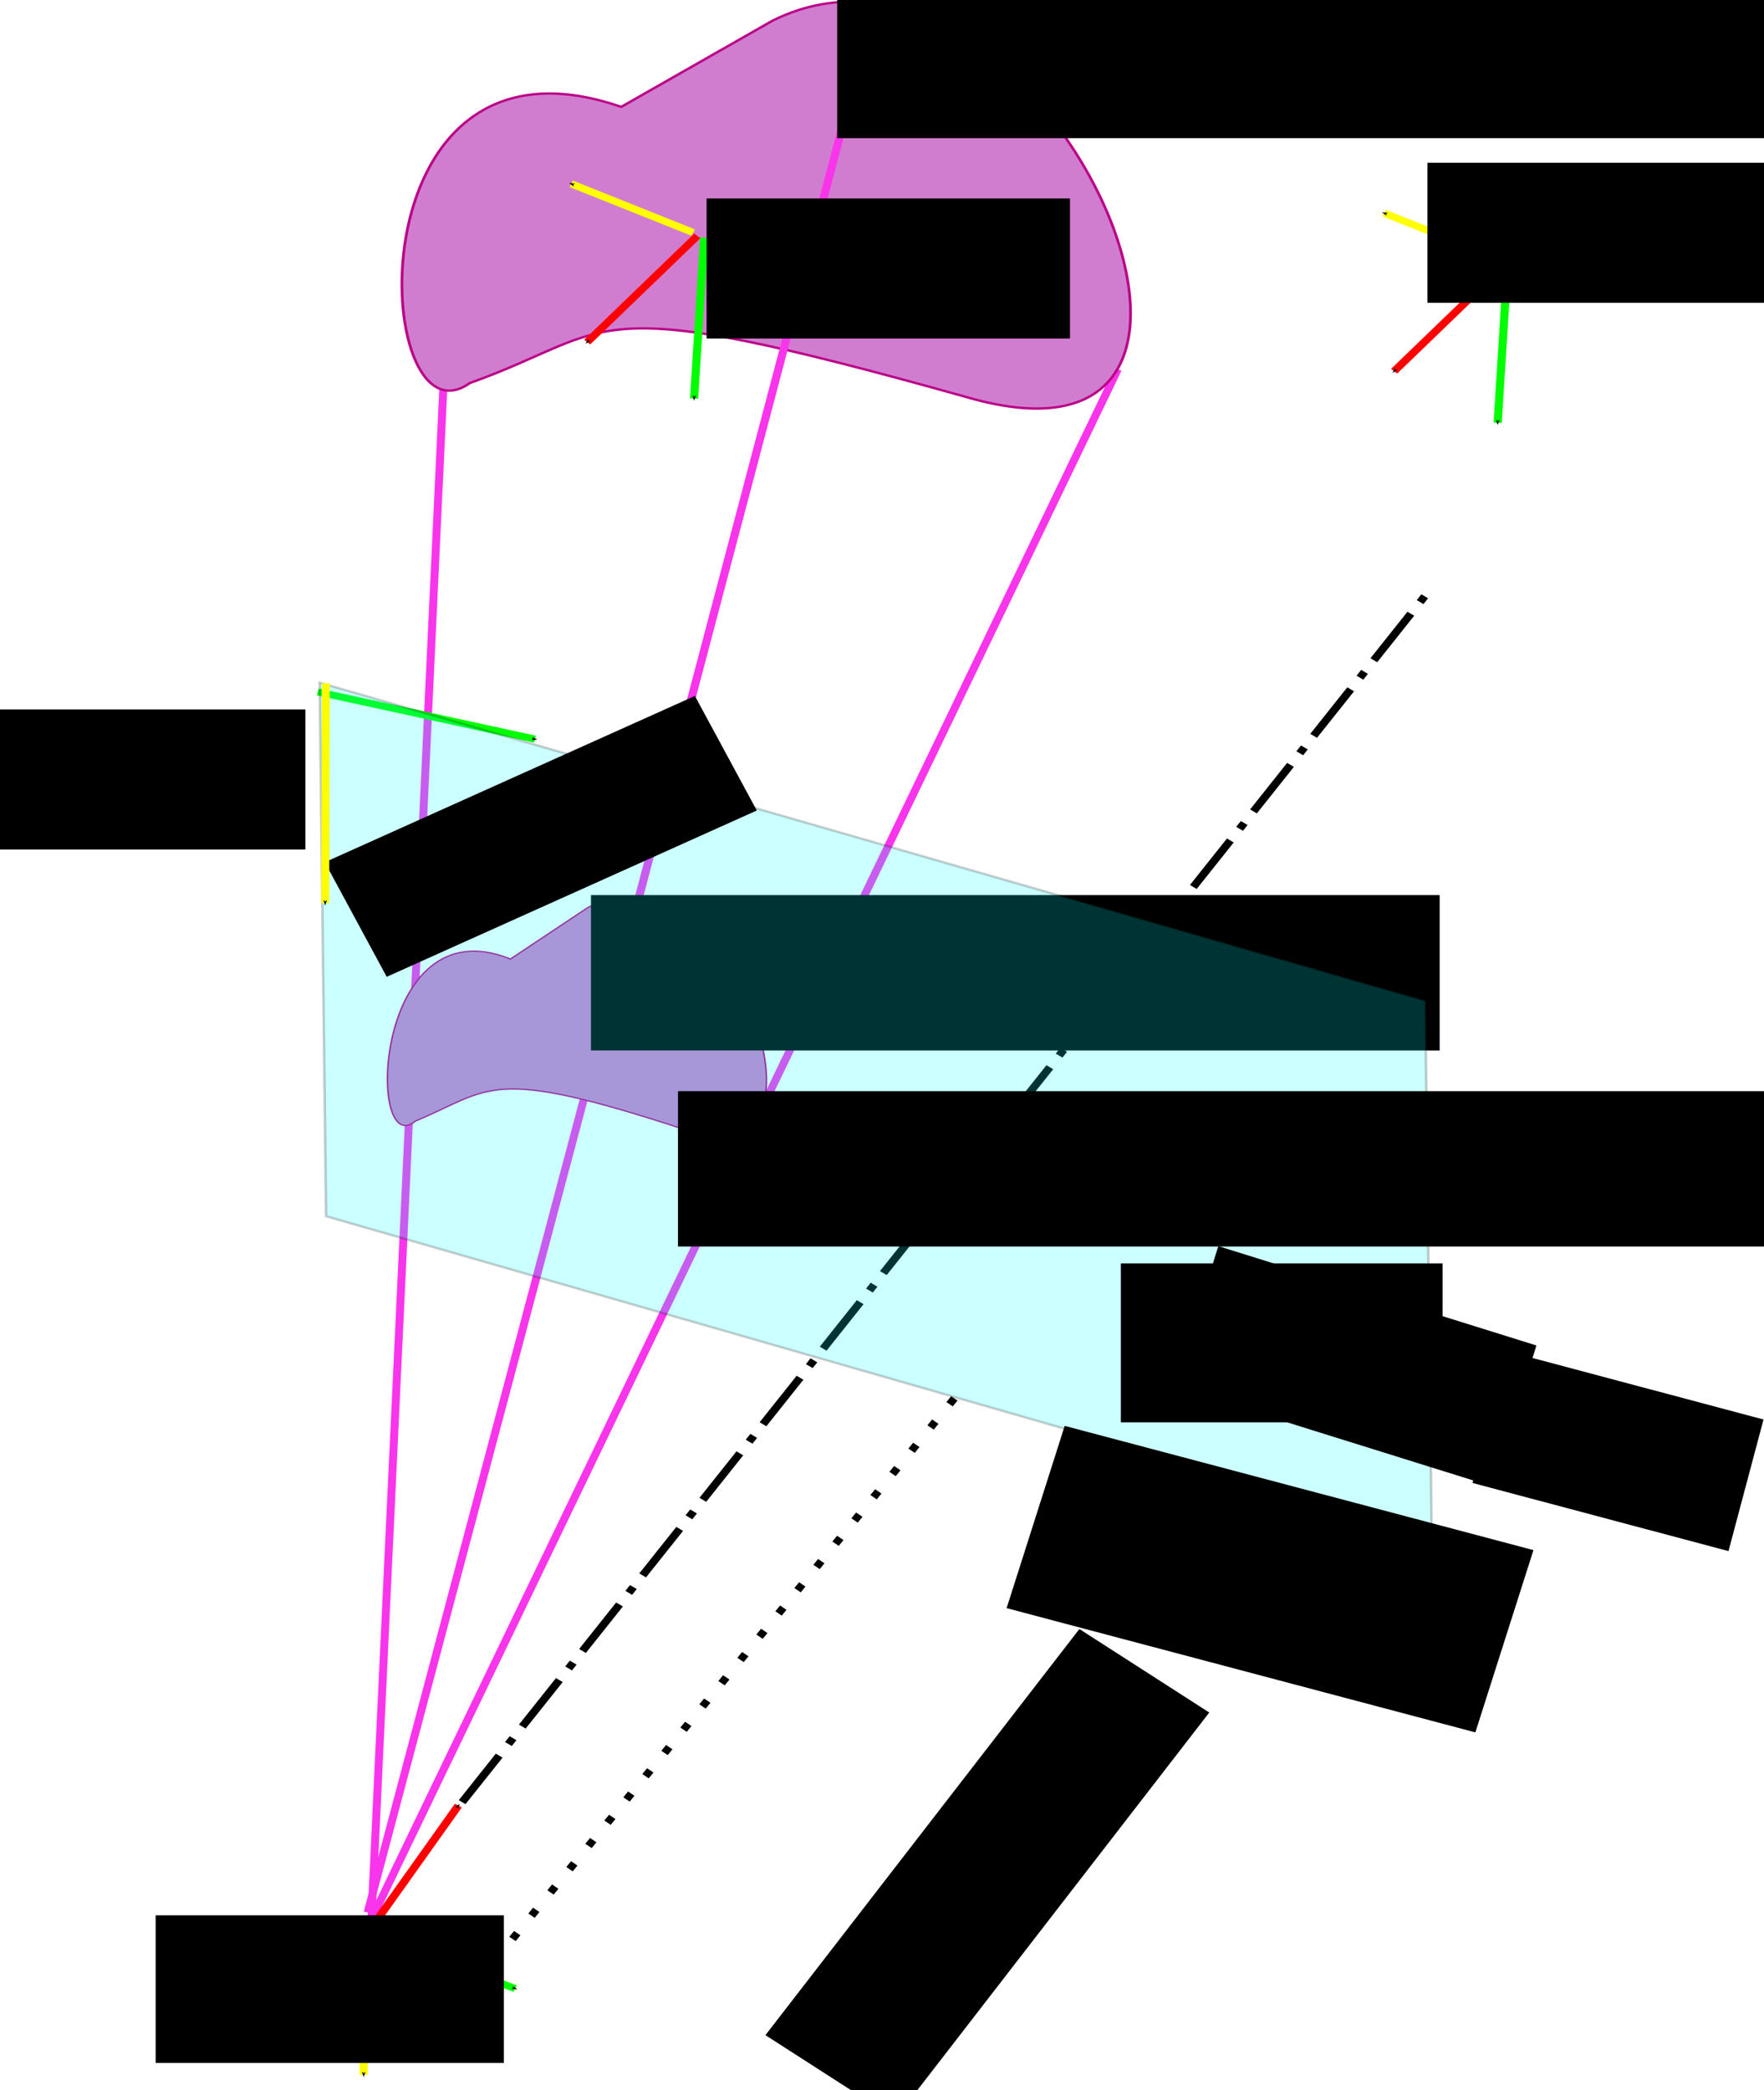 <?xml version="1.0" encoding="UTF-8" standalone="no"?>
<!-- Created with Inkscape (http://www.inkscape.org/) -->

<svg
   xmlns:dc="http://purl.org/dc/elements/1.1/"
   xmlns:cc="http://creativecommons.org/ns#"
   xmlns:rdf="http://www.w3.org/1999/02/22-rdf-syntax-ns#"
   xmlns:svg="http://www.w3.org/2000/svg"
   xmlns="http://www.w3.org/2000/svg"
   xmlns:sodipodi="http://sodipodi.sourceforge.net/DTD/sodipodi-0.dtd"
   xmlns:inkscape="http://www.inkscape.org/namespaces/inkscape"
   width="665.755"
   height="788.86"
   id="svg2"
   version="1.1"
   inkscape:version="0.48.4 r9939"
   sodipodi:docname="modele_projection.pdf">
  <defs
     id="defs4">
    <marker
       inkscape:stockid="Arrow1Send"
       orient="auto"
       refY="0"
       refX="0"
       id="Arrow1Send"
       style="overflow:visible">
      <path
         id="path9036"
         d="M 0,0 5,-5 -12.5,0 5,5 0,0 z"
         style="fill-rule:evenodd;stroke:#000000;stroke-width:1pt"
         transform="matrix(-0.2,0,0,-0.2,-1.2,0)"
         inkscape:connector-curvature="0" />
    </marker>
    <marker
       inkscape:stockid="TriangleOutM"
       orient="auto"
       refY="0"
       refX="0"
       id="TriangleOutM"
       style="overflow:visible">
      <path
         inkscape:connector-curvature="0"
         id="path9166"
         d="m 5.77,0 -8.65,5 0,-10 8.65,5 z"
         style="fill-rule:evenodd;stroke:#000000;stroke-width:1pt"
         transform="scale(0.4,0.4)" />
    </marker>
    <marker
       inkscape:stockid="TriangleOutM"
       orient="auto"
       refY="0"
       refX="0"
       id="marker10055"
       style="overflow:visible">
      <path
         inkscape:connector-curvature="0"
         id="path10057"
         d="m 5.77,0 -8.65,5 0,-10 8.65,5 z"
         style="fill-rule:evenodd;stroke:#000000;stroke-width:1pt"
         transform="scale(0.4,0.4)" />
    </marker>
    <marker
       inkscape:stockid="TriangleOutM"
       orient="auto"
       refY="0"
       refX="0"
       id="marker10059"
       style="overflow:visible">
      <path
         inkscape:connector-curvature="0"
         id="path10061"
         d="m 5.77,0 -8.65,5 0,-10 8.65,5 z"
         style="fill-rule:evenodd;stroke:#000000;stroke-width:1pt"
         transform="scale(0.4,0.4)" />
    </marker>
    <marker
       inkscape:stockid="TriangleOutM"
       orient="auto"
       refY="0"
       refX="0"
       id="TriangleOutM-6"
       style="overflow:visible">
      <path
         inkscape:connector-curvature="0"
         id="path9166-2"
         d="m 5.77,0 -8.65,5 0,-10 8.65,5 z"
         style="fill-rule:evenodd;stroke:#000000;stroke-width:1pt"
         transform="scale(0.4,0.4)" />
    </marker>
    <marker
       inkscape:stockid="TriangleOutM"
       orient="auto"
       refY="0"
       refX="0"
       id="marker10055-2"
       style="overflow:visible">
      <path
         inkscape:connector-curvature="0"
         id="path10057-6"
         d="m 5.77,0 -8.65,5 0,-10 8.65,5 z"
         style="fill-rule:evenodd;stroke:#000000;stroke-width:1pt"
         transform="scale(0.4,0.4)" />
    </marker>
    <marker
       inkscape:stockid="TriangleOutM"
       orient="auto"
       refY="0"
       refX="0"
       id="marker10059-7"
       style="overflow:visible">
      <path
         inkscape:connector-curvature="0"
         id="path10061-7"
         d="m 5.77,0 -8.65,5 0,-10 8.65,5 z"
         style="fill-rule:evenodd;stroke:#000000;stroke-width:1pt"
         transform="scale(0.4,0.4)" />
    </marker>
    <marker
       inkscape:stockid="Arrow1Send"
       orient="auto"
       refY="0"
       refX="0"
       id="Arrow1Send-8"
       style="overflow:visible">
      <path
         inkscape:connector-curvature="0"
         id="path9036-0"
         d="M 0,0 5,-5 -12.5,0 5,5 0,0 z"
         style="fill-rule:evenodd;stroke:#000000;stroke-width:1pt"
         transform="matrix(-0.2,0,0,-0.2,-1.2,0)" />
    </marker>
    <marker
       inkscape:stockid="Arrow1Send"
       orient="auto"
       refY="0"
       refX="0"
       id="marker10989"
       style="overflow:visible">
      <path
         inkscape:connector-curvature="0"
         id="path10991"
         d="M 0,0 5,-5 -12.5,0 5,5 0,0 z"
         style="fill-rule:evenodd;stroke:#000000;stroke-width:1pt"
         transform="matrix(-0.2,0,0,-0.2,-1.2,0)" />
    </marker>
    <marker
       inkscape:stockid="Arrow1Send"
       orient="auto"
       refY="0"
       refX="0"
       id="marker10993"
       style="overflow:visible">
      <path
         inkscape:connector-curvature="0"
         id="path10995"
         d="M 0,0 5,-5 -12.5,0 5,5 0,0 z"
         style="fill-rule:evenodd;stroke:#000000;stroke-width:1pt"
         transform="matrix(-0.2,0,0,-0.2,-1.2,0)" />
    </marker>
    <marker
       inkscape:stockid="Arrow1Send"
       orient="auto"
       refY="0"
       refX="0"
       id="Arrow1Send-6"
       style="overflow:visible">
      <path
         inkscape:connector-curvature="0"
         id="path9036-5"
         d="M 0,0 5,-5 -12.5,0 5,5 0,0 z"
         style="fill-rule:evenodd;stroke:#000000;stroke-width:1pt"
         transform="matrix(-0.2,0,0,-0.2,-1.2,0)" />
    </marker>
    <marker
       inkscape:stockid="Arrow1Send"
       orient="auto"
       refY="0"
       refX="0"
       id="Arrow1Send-69"
       style="overflow:visible">
      <path
         inkscape:connector-curvature="0"
         id="path9036-1"
         d="M 0,0 5,-5 -12.5,0 5,5 0,0 z"
         style="fill-rule:evenodd;stroke:#000000;stroke-width:1pt"
         transform="matrix(-0.2,0,0,-0.2,-1.2,0)" />
    </marker>
    <marker
       inkscape:stockid="Arrow1Send"
       orient="auto"
       refY="0"
       refX="0"
       id="Arrow1Send-0"
       style="overflow:visible">
      <path
         inkscape:connector-curvature="0"
         id="path9036-08"
         d="M 0,0 5,-5 -12.5,0 5,5 0,0 z"
         style="fill-rule:evenodd;stroke:#000000;stroke-width:1pt"
         transform="matrix(-0.2,0,0,-0.2,-1.2,0)" />
    </marker>
    <marker
       inkscape:stockid="Arrow1Send"
       orient="auto"
       refY="0"
       refX="0"
       id="Arrow1Send-3"
       style="overflow:visible">
      <path
         inkscape:connector-curvature="0"
         id="path9036-3"
         d="M 0,0 5,-5 -12.5,0 5,5 0,0 z"
         style="fill-rule:evenodd;stroke:#000000;stroke-width:1pt"
         transform="matrix(-0.2,0,0,-0.2,-1.2,0)" />
    </marker>
    <marker
       inkscape:stockid="Arrow1Send"
       orient="auto"
       refY="0"
       refX="0"
       id="Arrow1Send-7"
       style="overflow:visible">
      <path
         inkscape:connector-curvature="0"
         id="path9036-9"
         d="M 0,0 5,-5 -12.5,0 5,5 0,0 z"
         style="fill-rule:evenodd;stroke:#000000;stroke-width:1pt"
         transform="matrix(-0.2,0,0,-0.2,-1.2,0)" />
    </marker>
  </defs>
  <sodipodi:namedview
     id="base"
     pagecolor="#ffffff"
     bordercolor="#666666"
     borderopacity="1.0"
     inkscape:pageopacity="0.0"
     inkscape:pageshadow="2"
     inkscape:zoom="0.7"
     inkscape:cx="104.94774"
     inkscape:cy="506.00417"
     inkscape:document-units="px"
     inkscape:current-layer="g3283"
     showgrid="false"
     showguides="true"
     inkscape:guide-bbox="true"
     inkscape:window-width="1366"
     inkscape:window-height="701"
     inkscape:window-x="0"
     inkscape:window-y="0"
     inkscape:window-maximized="1"
     fit-margin-top="0"
     fit-margin-left="0"
     fit-margin-right="0"
     fit-margin-bottom="0" />
  <g
     inkscape:label="Layer 1"
     inkscape:groupmode="layer"
     id="layer1"
     transform="translate(-62.688,-55.218)">
    <g
       id="g3283"
       transform="matrix(1,0,0,0.912,0,-11.964)">
      <path
         sodipodi:nodetypes="cc"
         inkscape:connector-curvature="0"
         id="path10908"
         d="M 85.312,522.97 -174.404,901.249"
         style="fill:none;stroke:#000000;stroke-width:4.415;stroke-linecap:butt;stroke-linejoin:miter;stroke-miterlimit:4;stroke-opacity:1;stroke-dasharray:35.322, 8.83, 4.415, 8.83;stroke-dashoffset:0"
         transform="matrix(-0.699,0,0,-0.661,296.739,1165.13)" />
      <g
         id="g10038"
         transform="matrix(-0.699,0,0,-0.661,296.739,1165.13)">
        <path
           inkscape:connector-curvature="0"
           id="path10122"
           d="M 136.438,440.83 56.682,406.244"
           style="fill:none;stroke:#00ff00;stroke-width:4.415;stroke-linecap:butt;stroke-linejoin:miter;stroke-miterlimit:4;stroke-opacity:1;stroke-dasharray:none;marker-end:url(#Arrow1Send)" />
        <path
           inkscape:connector-curvature="0"
           id="path10320"
           d="m 138.483,438.668 0,-86.464"
           style="fill:none;stroke:#ffff00;stroke-width:4.415;stroke-linecap:butt;stroke-linejoin:miter;stroke-miterlimit:4;stroke-opacity:1;stroke-dasharray:none;marker-start:none;marker-end:url(#Arrow1Send)" />
        <path
           sodipodi:nodetypes="ccc"
           transform="matrix(-1.432,0,0,-1.513,424.785,1762.976)"
           inkscape:connector-curvature="0"
           id="path10955"
           d="M 230,233.791 202.857,868.076 484.286,226.648"
           style="fill:none;stroke:#f935eb;stroke-width:3;stroke-linecap:butt;stroke-linejoin:miter;stroke-miterlimit:4;stroke-opacity:1;stroke-dasharray:none" />
        <path
           inkscape:connector-curvature="0"
           id="path10712"
           d="M 136.438,440.83 87.357,520.809"
           style="fill:none;stroke:#ff0000;stroke-width:4.415;stroke-linecap:butt;stroke-linejoin:miter;stroke-miterlimit:4;stroke-opacity:1;stroke-dasharray:none;marker-end:url(#Arrow1Send)" />
        <path
           sodipodi:nodetypes="ccccc"
           inkscape:connector-curvature="0"
           id="path10924"
           d="m -82.379,1638.352 c -144.018,82.895 -293.163,-299.76 -104.296,-235.614 210.123,68.32 186.097,42.516 267.897,8.646 52.946,-43.745 65.808,232.163 -81.801,172.927 z"
           style="fill:#d17dcf;fill-opacity:1;stroke:#ba0087;stroke-width:1.472px;stroke-linecap:butt;stroke-linejoin:miter;stroke-opacity:1" />
        <path
           sodipodi:nodetypes="cc"
           inkscape:connector-curvature="0"
           id="path10957-4"
           d="M 7.602,1011.49 -137.594,1649.16"
           style="fill:none;stroke:#f935eb;stroke-width:4.415;stroke-linecap:butt;stroke-linejoin:miter;stroke-miterlimit:4;stroke-opacity:1;stroke-dasharray:none" />
        <path
           sodipodi:nodetypes="cc"
           inkscape:connector-curvature="0"
           id="path10908-2"
           d="m -179.517,906.653 -259.717,378.279"
           style="fill:none;stroke:#000000;stroke-width:4.415;stroke-linecap:butt;stroke-linejoin:miter;stroke-miterlimit:4;stroke-opacity:1;stroke-dasharray:35.322, 8.83, 4.415, 8.83;stroke-dashoffset:0" />
        <path
           sodipodi:nodetypes="cc"
           transform="matrix(-1.432,0,0,-1.513,424.785,1762.976)"
           inkscape:connector-curvature="0"
           id="path10957"
           d="M 201.429,865.219 290,499.505"
           style="fill:none;stroke:#f935eb;stroke-width:3;stroke-linecap:butt;stroke-linejoin:miter;stroke-miterlimit:4;stroke-opacity:1;stroke-dasharray:none" />
        <path
           inkscape:connector-curvature="0"
           id="path10122-2"
           d="m -479.24,1487.215 5.439,-100.683"
           style="fill:none;stroke:#00ff00;stroke-width:4.415;stroke-linecap:butt;stroke-linejoin:miter;stroke-miterlimit:4;stroke-opacity:1;stroke-dasharray:none;marker-end:url(#Arrow1Send)" />
        <path
           inkscape:connector-curvature="0"
           id="path10320-4"
           d="m -478.277,1487.328 65.779,30.499"
           style="fill:none;stroke:#ffff00;stroke-width:4.415;stroke-linecap:butt;stroke-linejoin:miter;stroke-miterlimit:4;stroke-opacity:1;stroke-dasharray:none;marker-start:none;marker-end:url(#Arrow1Send)" />
        <path
           inkscape:connector-curvature="0"
           id="path10712-1"
           d="m -477.375,1485.35 59.482,-66.529"
           style="fill:none;stroke:#ff0000;stroke-width:4.415;stroke-linecap:butt;stroke-linejoin:miter;stroke-miterlimit:4;stroke-opacity:1;stroke-dasharray:none;marker-end:url(#Arrow1Send)" />
        <flowRoot
           transform="matrix(-1.432,0,0,-1.513,28.052,1736.909)"
           style="font-size:40px;font-style:normal;font-weight:normal;line-height:125%;letter-spacing:0px;word-spacing:0px;fill:#000000;fill-opacity:1;stroke:none;font-family:Sans"
           id="flowRoot11041"
           xml:space="preserve"><flowRegion
             id="flowRegion11043"><rect
               y="49.505"
               x="101.429"
               height="64.286"
               width="357.143"
               id="rect11045" /></flowRegion><flowPara
             id="flowPara11047">${\bf P}(X, Y, Z)$</flowPara></flowRoot>        <path
           sodipodi:nodetypes="ccccc"
           inkscape:connector-curvature="0"
           id="path10924-9"
           d="m 18.112,1082.543 c -72.391,48.65 -147.36,-175.926 -52.425,-138.279 105.619,40.096 103.768,24.952 144.885,5.074 26.614,-25.673 22.854,136.254 -51.343,101.489 z"
           style="fill:#d17dcf;fill-opacity:1;stroke:#ba0087;stroke-width:0.799px;stroke-linecap:butt;stroke-linejoin:miter;stroke-opacity:1" />
        <flowRoot
           transform="matrix(-1.432,0,0,-1.513,97.583,1799.052)"
           style="font-size:40px;font-style:normal;font-weight:normal;line-height:125%;letter-spacing:0px;word-spacing:0px;fill:#000000;fill-opacity:1;stroke:none;font-family:Sans"
           id="flowRoot11049"
           xml:space="preserve"><flowRegion
             id="flowRegion11051"><rect
               y="468.076"
               x="57.143"
               height="64.286"
               width="320"
               id="rect11053" /></flowRegion><flowPara
             id="flowPara11055">${\bf p}(x, y)$</flowPara></flowRoot>        <path
           inkscape:connector-curvature="0"
           id="path10712-1-0"
           d="m -41.688,1503.581 59.482,-66.529"
           style="fill:none;stroke:#ff0000;stroke-width:4.415;stroke-linecap:butt;stroke-linejoin:miter;stroke-miterlimit:4;stroke-opacity:1;stroke-dasharray:none;marker-end:url(#Arrow1Send)" />
        <path
           inkscape:connector-curvature="0"
           id="path10122-2-9"
           d="m -45.371,1502.427 5.439,-100.683"
           style="fill:none;stroke:#00ff00;stroke-width:4.415;stroke-linecap:butt;stroke-linejoin:miter;stroke-miterlimit:4;stroke-opacity:1;stroke-dasharray:none;marker-end:url(#Arrow1Send)" />
        <path
           inkscape:connector-curvature="0"
           id="path10320-4-6"
           d="m -39.392,1505.636 65.779,30.499"
           style="fill:none;stroke:#ffff00;stroke-width:4.415;stroke-linecap:butt;stroke-linejoin:miter;stroke-miterlimit:4;stroke-opacity:1;stroke-dasharray:none;marker-start:none;marker-end:url(#Arrow1Send)" />
        <path
           inkscape:connector-curvature="0"
           id="path10122-2-9-8"
           d="M 163.22,1218.065 45.958,1188.473"
           style="fill:none;stroke:#00ff00;stroke-width:4.415;stroke-linecap:butt;stroke-linejoin:miter;stroke-miterlimit:4;stroke-opacity:1;stroke-dasharray:none;marker-end:url(#Arrow1Send)"
           sodipodi:nodetypes="cc" />
      </g>
      <rect
         transform="matrix(0.954,0.301,0.011,1,0,0)"
         y="299.405"
         x="188.707"
         height="220.762"
         width="437.394"
         id="rect2985"
         style="opacity:0.202;fill:#00ffff;fill-opacity:1;fill-rule:evenodd;stroke:#000000;stroke-width:1.026px;stroke-linecap:butt;stroke-linejoin:miter;stroke-opacity:1" />
      <flowRoot
         transform="matrix(0.897,-0.442,0.442,0.897,-4.234,207.494)"
         style="font-size:40px;font-style:normal;font-weight:normal;line-height:125%;letter-spacing:0px;word-spacing:0px;fill:#000000;fill-opacity:1;stroke:none;font-family:Sans"
         id="flowRoot11078"
         xml:space="preserve"><flowRegion
           id="flowRegion11080"><rect
             y="283.791"
             x="71.429"
             height="52.857"
             width="155.714"
             id="rect11082" /></flowRegion><flowPara
           id="flowPara11084">$(0,0)$</flowPara></flowRoot>      <path
         transform="matrix(0.589,0,0,0.724,178.578,153.635)"
         sodipodi:open="true"
         sodipodi:end="7.1120855"
         sodipodi:start="0.9684555"
         d="m 439.951,555.391 c -4.551,2.235 -10.777,1.412 -13.906,-1.839 -3.129,-3.251 -1.976,-7.698 2.574,-9.933 4.551,-2.235 10.777,-1.412 13.906,1.839 2.825,2.934 2.192,6.906 -1.483,9.313"
         sodipodi:ry="7.1428571"
         sodipodi:rx="10"
         sodipodi:cy="549.50507"
         sodipodi:cx="434.28571"
         id="path11086"
         style="fill:#000000;fill-opacity:1;fill-rule:evenodd;stroke:#000000;stroke-width:1px;stroke-linecap:butt;stroke-linejoin:miter;stroke-opacity:1"
         sodipodi:type="arc" />
      <flowRoot
         transform="translate(-137.143,-10)"
         style="font-size:40px;font-style:normal;font-weight:normal;line-height:125%;letter-spacing:0px;word-spacing:0px;fill:#000000;fill-opacity:1;stroke:none;font-family:Sans"
         id="flowRoot11088"
         xml:space="preserve"><flowRegion
           id="flowRegion11090"><rect
             y="535.219"
             x="455.714"
             height="64.286"
             width="410"
             id="rect11092" /></flowRegion><flowPara
           id="flowPara11094">${\bf c}(x_c, y_c)$</flowPara></flowRoot>      <flowRoot
         transform="matrix(0.96,0.279,-0.279,0.96,213.058,-67.694)"
         style="font-size:40px;font-style:normal;font-weight:normal;line-height:125%;letter-spacing:0px;word-spacing:0px;fill:#000000;fill-opacity:1;stroke:none;font-family:Sans"
         id="flowRoot11096"
         xml:space="preserve"><flowRegion
           id="flowRegion11098"><rect
             y="632.362"
             x="445.714"
             height="78.571"
             width="184.286"
             id="rect11100" /></flowRegion><flowPara
           id="flowPara11102">$Z = f$</flowPara></flowRoot>      <path
         inkscape:connector-curvature="0"
         id="path11104"
         d="M 422.857,652.362 247.143,888.076"
         style="fill:none;stroke:#000000;stroke-width:3;stroke-linecap:butt;stroke-linejoin:miter;stroke-miterlimit:4;stroke-opacity:1;stroke-dasharray:3, 9;stroke-dashoffset:0" />
      <flowRoot
         transform="matrix(0.576,-0.817,0.817,0.576,-513.328,718.449)"
         style="font-size:40px;font-style:normal;font-weight:normal;line-height:125%;letter-spacing:0px;word-spacing:0px;fill:#000000;fill-opacity:1;stroke:none;font-family:Sans"
         id="flowRoot11106"
         xml:space="preserve"><flowRegion
           id="flowRegion11108"><rect
             y="820.934"
             x="337.143"
             height="60"
             width="205.714"
             id="rect11110" /></flowRegion><flowPara
           id="flowPara11112">focale $f$</flowPara></flowRoot>      <path
         inkscape:connector-curvature="0"
         id="path10320-4-6-3"
         d="m 185.653,356.424 -0.237,91.036"
         style="fill:none;stroke:#ffff00;stroke-width:3;stroke-linecap:butt;stroke-linejoin:miter;stroke-miterlimit:4;stroke-opacity:1;stroke-dasharray:none;marker-start:none;marker-end:url(#Arrow1Send)"
         sodipodi:nodetypes="cc" />
      <rect
         style="fill:#0000ff;fill-rule:evenodd;stroke:#000000;stroke-width:1.072px;stroke-linecap:butt;stroke-linejoin:miter;stroke-opacity:1"
         id="rect3759"
         width="59.5"
         height="32.626"
         x="518.744"
         y="453.228"
         transform="matrix(0.956,0.293,0.006,1,0,0)" />
      <path
         style="fill:none;stroke:#000000;stroke-width:3;stroke-linecap:butt;stroke-linejoin:miter;stroke-miterlimit:4;stroke-opacity:1;stroke-dasharray:none;marker-end:url(#marker10059-7)"
         d="M 621.429,589.505 564.286,572.362"
         id="path3761"
         inkscape:connector-curvature="0"
         transform="matrix(1,0,0,1.096,0,13.115)"
         sodipodi:nodetypes="cc" />
      <flowRoot
         xml:space="preserve"
         id="flowRoot4831"
         style="font-size:40px;font-style:normal;font-weight:normal;line-height:125%;letter-spacing:0px;word-spacing:0px;fill:#000000;fill-opacity:1;stroke:none;font-family:Sans"
         transform="matrix(0.966,0.282,-0.257,1.059,171.557,-150.498)"><flowRegion
           id="flowRegion4833"><rect
             id="rect4835"
             width="100"
             height="51.429"
             x="628.571"
             y="572.362" /></flowRegion><flowPara
           id="flowPara4837">pixel</flowPara></flowRoot>      <flowRoot
         xml:space="preserve"
         id="flowRoot4839"
         style="font-size:40px;font-style:normal;font-weight:normal;line-height:125%;letter-spacing:0px;word-spacing:0px;fill:#000000;fill-opacity:1;stroke:none;font-family:Sans"
         transform="matrix(0.955,0.327,-0.298,1.047,250.852,-402.627)"><flowRegion
           id="flowRegion4841"><rect
             id="rect4843"
             width="125.714"
             height="55.714"
             x="528.571"
             y="782.362" /></flowRegion><flowPara
           id="flowPara4845">$l_x$</flowPara></flowRoot>      <flowRoot
         xml:space="preserve"
         id="flowRoot4847"
         style="font-size:40px;font-style:normal;font-weight:normal;line-height:125%;letter-spacing:0px;word-spacing:0px;fill:#000000;fill-opacity:1;stroke:none;font-family:Sans"
         transform="matrix(1,0,0,1.096,12.857,-347.087)"><flowRegion
           id="flowRegion4849"><rect
             id="rect4851"
             width="121.429"
             height="60"
             x="472.857"
             y="860.934" /></flowRegion><flowPara
           id="flowPara4853">$l_y$</flowPara></flowRoot>    </g>
    <flowRoot
       xml:space="preserve"
       id="flowRoot3326"
       style="font-size:40px;font-style:normal;font-weight:normal;line-height:125%;letter-spacing:0px;word-spacing:0px;fill:#000000;fill-opacity:1;stroke:none;font-family:Sans"
       transform="translate(-24.286,2.857)"><flowRegion
         id="flowRegion3328"><rect
           id="rect3330"
           width="137.143"
           height="52.857"
           x="625.714"
           y="113.791" /></flowRegion><flowPara
         id="flowPara3332">$R_b$</flowPara></flowRoot>    <flowRoot
       xml:space="preserve"
       id="flowRoot3326-3"
       style="font-size:40px;font-style:normal;font-weight:normal;line-height:125%;letter-spacing:0px;word-spacing:0px;fill:#000000;fill-opacity:1;stroke:none;font-family:Sans"
       transform="translate(-566.351,209.189)"><flowRegion
         id="flowRegion3328-1"><rect
           id="rect3330-4"
           width="118.571"
           height="52.857"
           x="625.714"
           y="113.791" /></flowRegion><flowPara
         id="flowPara3361">$R_i$</flowPara></flowRoot>    <flowRoot
       xml:space="preserve"
       id="flowRoot3365"
       style="font-size:40px;font-style:normal;font-weight:normal;line-height:125%;letter-spacing:0px;word-spacing:0px;fill:#000000;fill-opacity:1;stroke:none;font-family:Sans"
       transform="translate(15.714,20)"><flowRegion
         id="flowRegion3367"><rect
           id="rect3369"
           width="131.429"
           height="55.714"
           x="105.714"
           y="758.076" /></flowRegion><flowPara
         id="flowPara3371">$R_c$</flowPara></flowRoot>    <flowRoot
       xml:space="preserve"
       id="flowRoot3326-2"
       style="font-size:40px;font-style:normal;font-weight:normal;line-height:125%;letter-spacing:0px;word-spacing:0px;fill:#000000;fill-opacity:1;stroke:none;font-family:Sans"
       transform="translate(-296.351,16.332)"><flowRegion
         id="flowRegion3328-7"><rect
           id="rect3330-0"
           width="137.143"
           height="52.857"
           x="625.714"
           y="113.791" /></flowRegion><flowPara
         id="flowPara3332-7">$R_o$</flowPara></flowRoot>  </g>
</svg>
